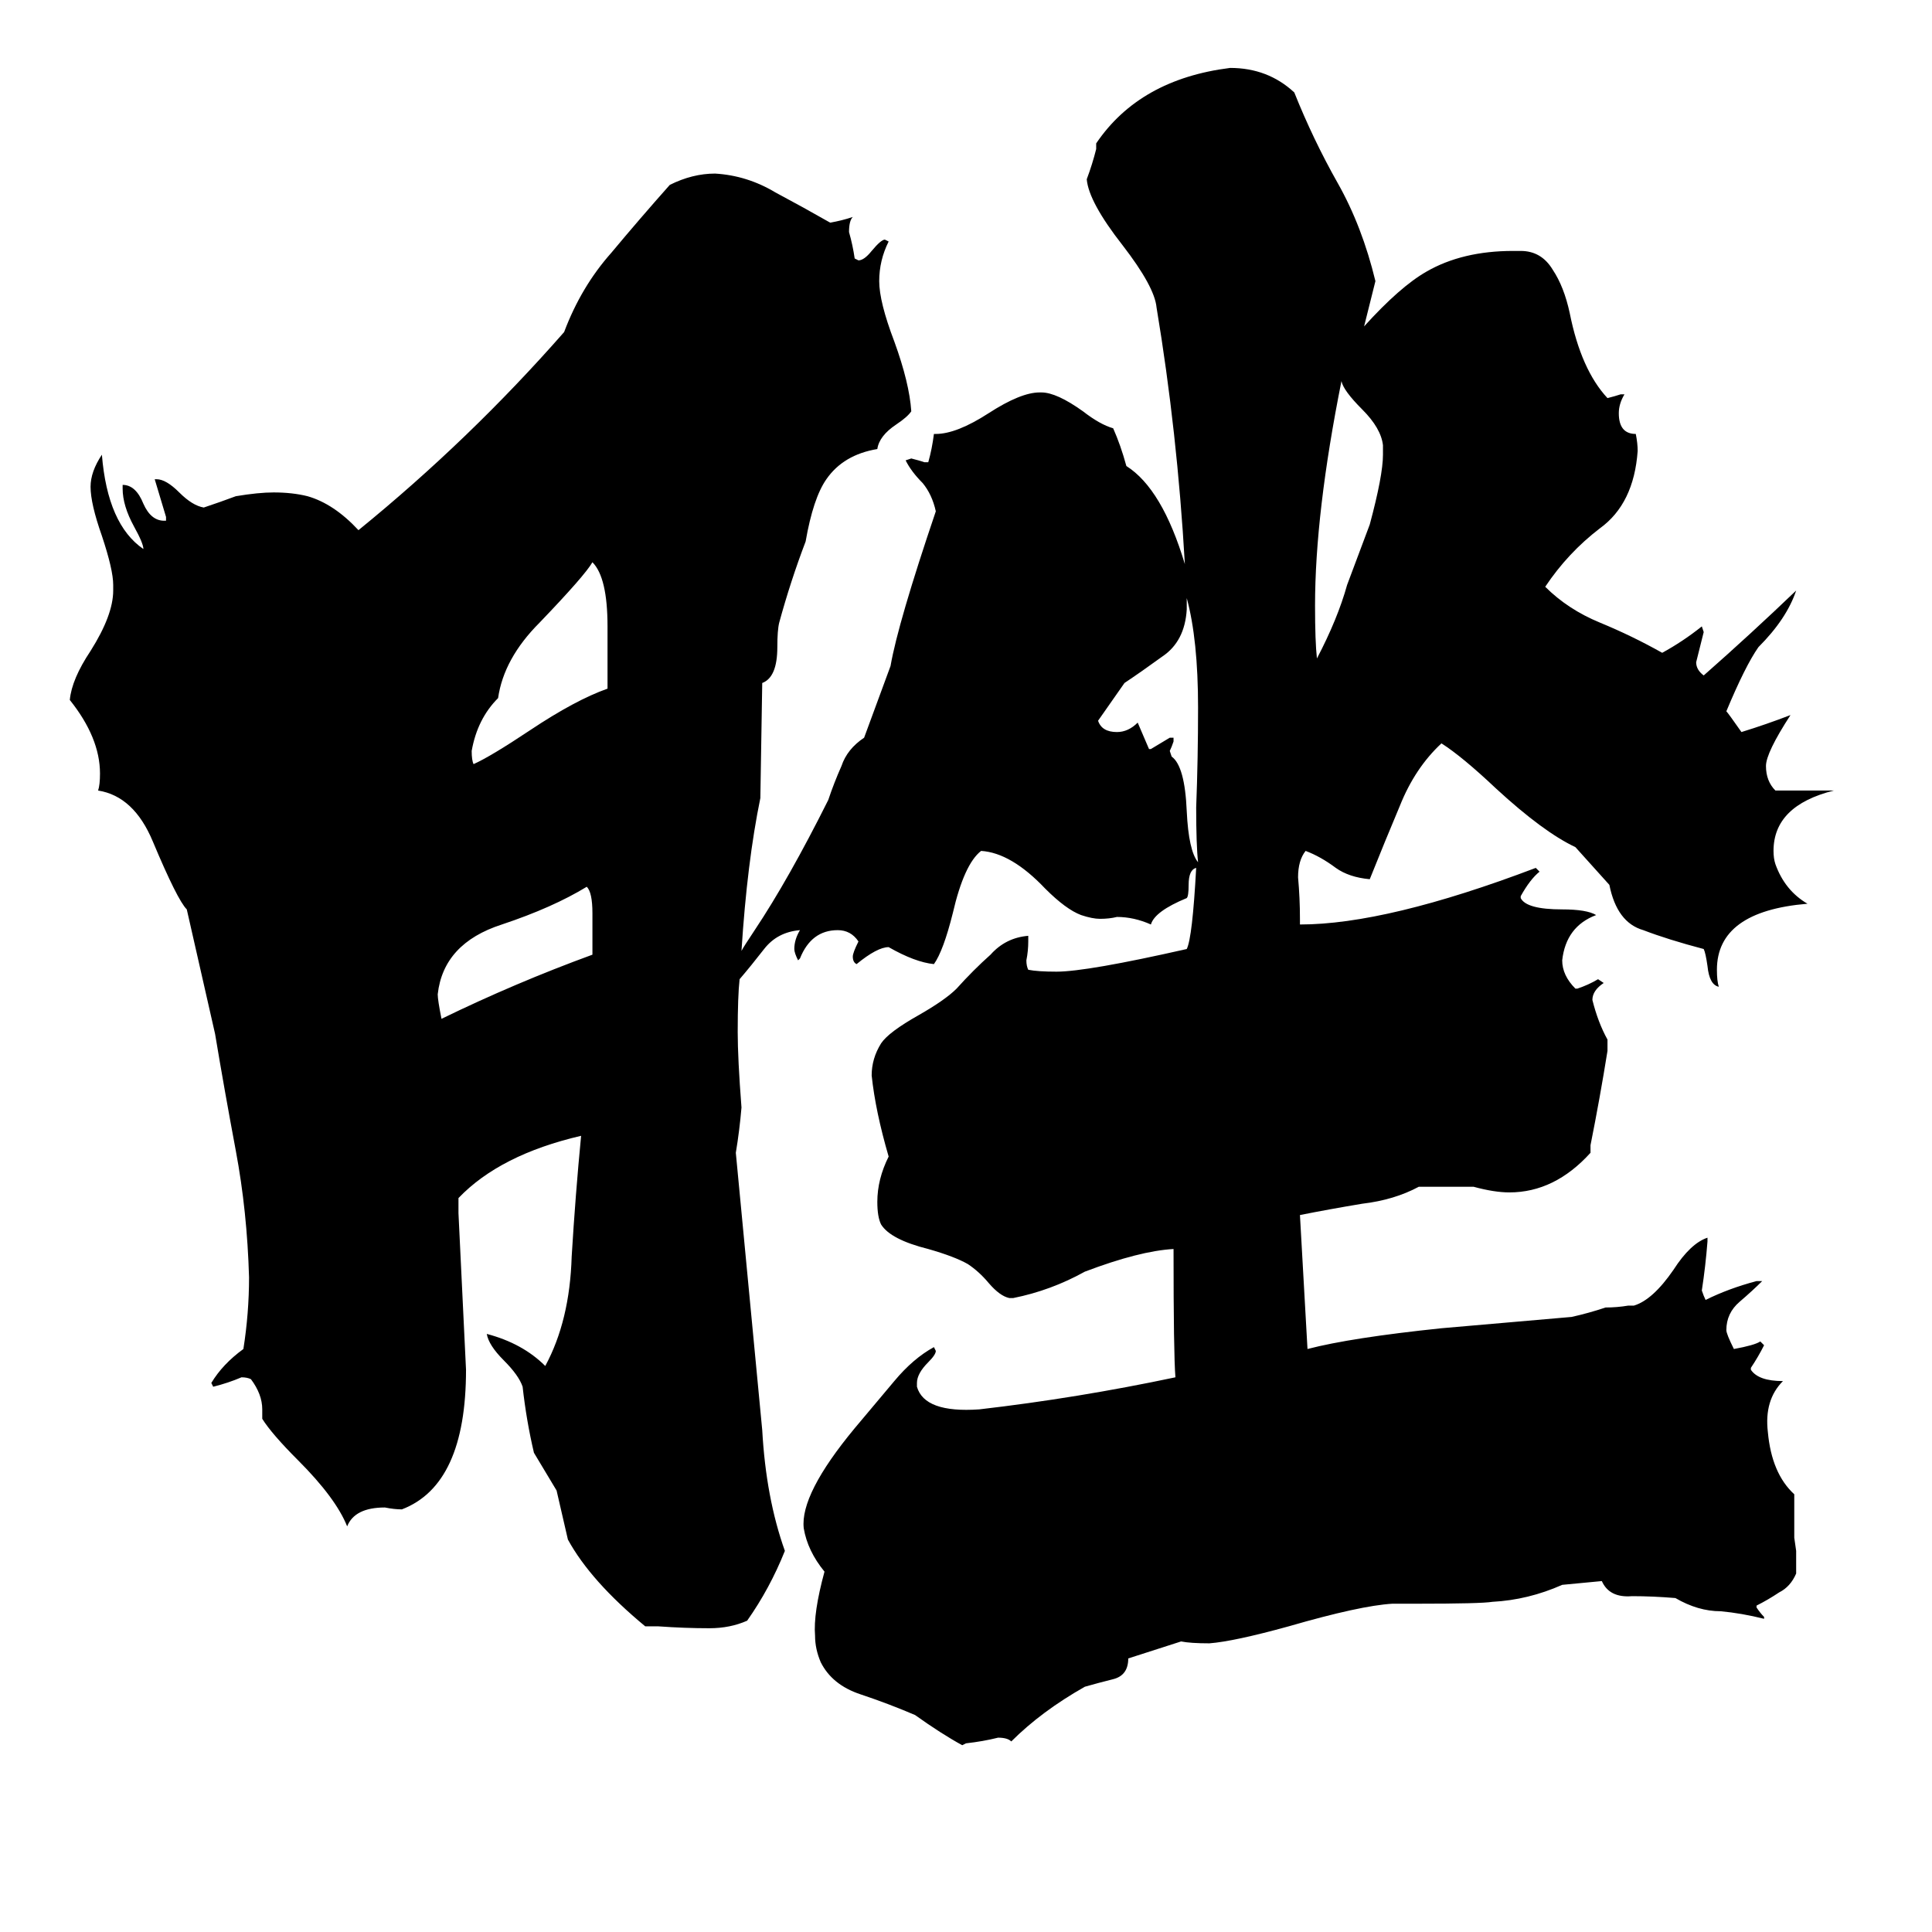<svg xmlns="http://www.w3.org/2000/svg" viewBox="0 -800 1024 1024">
	<path fill="#000000" d="M314 -294V-316Q314 -327 311 -330Q293 -319 266 -310Q235 -300 232 -273Q232 -270 234 -260Q273 -279 314 -294ZM322 -435V-468Q322 -494 314 -502Q310 -495 286 -470Q267 -451 264 -430Q253 -419 250 -402Q250 -397 251 -395Q260 -399 281 -413Q305 -429 322 -435ZM635 -343Q634 -352 634 -372Q635 -398 635 -425Q635 -461 629 -483V-477Q628 -460 616 -452Q605 -444 596 -438Q589 -428 582 -418Q584 -412 592 -412Q598 -412 603 -417Q606 -410 609 -403H610Q615 -406 620 -409H622V-407Q621 -404 620 -402L621 -399Q628 -394 629 -370Q630 -349 635 -343ZM733 -559V-564Q732 -573 722 -583Q712 -593 711 -598Q697 -528 697 -479Q697 -460 698 -451Q709 -472 714 -490Q720 -506 726 -522Q733 -548 733 -559ZM393 -296Q394 -298 400 -307Q418 -334 439 -376Q442 -385 446 -394Q449 -403 458 -409L472 -447Q476 -470 496 -529Q494 -538 489 -544Q483 -550 480 -556L483 -557Q487 -556 490 -555H492Q494 -562 495 -570H496Q507 -570 524 -581Q541 -592 551 -592H552Q560 -592 574 -582Q583 -575 590 -573Q594 -564 597 -553Q616 -541 628 -501Q624 -571 613 -637Q612 -648 595 -670Q577 -693 576 -705Q579 -713 581 -721V-724Q604 -758 652 -764Q672 -764 686 -751Q696 -726 709 -703Q722 -680 729 -651Q726 -639 723 -627Q742 -648 756 -656Q775 -667 802 -667H806Q817 -667 823 -657Q829 -648 832 -634Q838 -604 852 -589Q856 -590 859 -591H861Q858 -586 858 -581Q858 -570 867 -570Q868 -565 868 -561Q866 -533 848 -520Q831 -507 819 -489Q831 -477 848 -470Q865 -463 881 -454Q892 -460 902 -468L903 -465Q901 -457 899 -449Q899 -445 903 -442Q928 -464 952 -487Q947 -472 932 -457Q925 -447 915 -423Q916 -422 923 -412Q936 -416 949 -421Q936 -401 936 -394Q936 -386 941 -381H972Q940 -373 940 -349Q940 -345 941 -342Q946 -328 958 -321Q910 -317 910 -286Q910 -280 911 -277Q906 -278 905 -288Q904 -295 903 -297Q884 -302 871 -307Q857 -311 853 -331L835 -351Q818 -359 793 -382Q775 -399 764 -406Q750 -393 742 -373Q734 -354 726 -334Q715 -335 708 -340Q700 -346 692 -349Q688 -344 688 -335Q689 -324 689 -313V-310Q735 -310 814 -340L816 -338Q811 -334 806 -325V-324Q809 -318 828 -318Q841 -318 846 -315Q830 -309 828 -291Q828 -283 835 -276H836Q842 -278 847 -281L850 -279Q844 -275 844 -270Q847 -258 852 -249V-243Q848 -218 843 -193V-189Q824 -168 800 -168Q792 -168 781 -171H752Q739 -164 722 -162Q704 -159 689 -156L693 -85Q716 -91 764 -96L833 -102Q842 -104 851 -107Q857 -107 863 -108H866Q876 -111 887 -127Q896 -141 905 -144V-142Q904 -129 902 -116Q903 -113 904 -111Q916 -117 931 -121H934Q929 -116 922 -110Q915 -104 915 -95Q915 -93 919 -85Q930 -87 933 -89L935 -87Q932 -81 928 -75V-74Q932 -68 945 -68Q935 -58 937 -41Q939 -19 951 -8Q951 4 951 15L952 22V34Q949 41 943 44Q937 48 931 51V52Q933 55 935 57V58Q923 55 912 54Q900 54 888 47Q876 46 865 46Q853 47 849 38L828 40Q810 48 791 49Q785 50 751 50H738Q721 51 683 62Q654 70 641 71Q631 71 626 70L598 79Q598 88 590 90Q582 92 575 94Q552 107 536 123Q534 121 529 121Q521 123 512 124L510 125Q499 119 485 109Q471 103 456 98Q441 93 435 81Q432 74 432 67Q431 55 437 33Q428 22 426 10Q424 -8 453 -43Q464 -56 474 -68Q484 -80 495 -86L496 -84Q496 -82 492 -78Q486 -72 486 -67V-65Q490 -51 519 -53Q571 -59 623 -70Q622 -82 622 -138Q604 -137 575 -126Q557 -116 537 -112H535Q530 -113 524 -120Q519 -126 513 -130Q506 -134 492 -138Q472 -143 467 -151Q465 -155 465 -163Q465 -175 471 -187Q464 -211 462 -230Q462 -239 467 -247Q471 -253 487 -262Q501 -270 507 -276Q516 -286 525 -294Q533 -303 545 -304V-301Q545 -296 544 -291Q544 -288 545 -286Q550 -285 560 -285Q576 -285 629 -297Q632 -303 634 -340Q630 -339 630 -331Q630 -325 629 -324Q612 -317 610 -310Q601 -314 592 -314Q588 -313 583 -313Q579 -313 573 -315Q565 -318 554 -329Q536 -348 520 -349Q511 -342 505 -316Q500 -296 495 -289Q485 -290 471 -298Q465 -298 454 -289Q452 -290 452 -293Q452 -295 455 -301Q451 -307 444 -307Q430 -307 424 -292L423 -291Q421 -295 421 -297Q421 -302 424 -307Q412 -306 405 -297Q398 -288 392 -281Q391 -272 391 -253Q391 -239 393 -213Q392 -201 390 -189Q397 -115 404 -42Q406 -6 416 22Q408 42 396 59Q387 63 376 63Q363 63 349 62H342Q313 38 301 16Q298 3 295 -10Q289 -20 283 -30Q279 -47 277 -65Q275 -71 267 -79Q259 -87 258 -93Q277 -88 289 -76Q302 -100 303 -134Q305 -167 308 -198Q265 -188 243 -165V-157Q245 -115 247 -74Q247 -13 213 0Q209 0 204 -1Q188 -1 184 9Q178 -6 158 -26Q144 -40 139 -48V-53Q139 -61 133 -69Q131 -70 128 -70Q121 -67 113 -65L112 -67Q118 -77 129 -85Q132 -104 132 -123Q131 -158 125 -190Q119 -222 114 -252L99 -318Q94 -323 81 -354Q71 -378 52 -381Q53 -384 53 -390Q53 -409 37 -429Q38 -440 48 -455Q60 -474 60 -487V-490Q60 -498 54 -516Q48 -533 48 -542Q48 -550 54 -559Q57 -522 76 -509Q76 -512 71 -521Q65 -532 65 -541V-543Q72 -543 76 -533Q80 -524 87 -524H88V-526Q85 -536 82 -546H83Q88 -546 95 -539Q102 -532 108 -531Q117 -534 125 -537Q137 -539 145 -539Q155 -539 163 -537Q177 -533 190 -519Q249 -567 299 -624Q308 -648 324 -666Q339 -684 355 -702Q367 -708 379 -708Q396 -707 411 -698Q426 -690 440 -682Q446 -683 452 -685Q450 -683 450 -677Q452 -670 453 -663L455 -662Q458 -662 462 -667Q467 -673 469 -673L471 -672Q466 -662 466 -651Q466 -640 474 -619Q482 -597 483 -582Q481 -579 475 -575Q466 -569 465 -562Q447 -559 438 -546Q431 -536 427 -513Q419 -492 413 -470Q412 -466 412 -457Q412 -441 404 -438L403 -377Q396 -343 393 -296Z"/>
</svg>